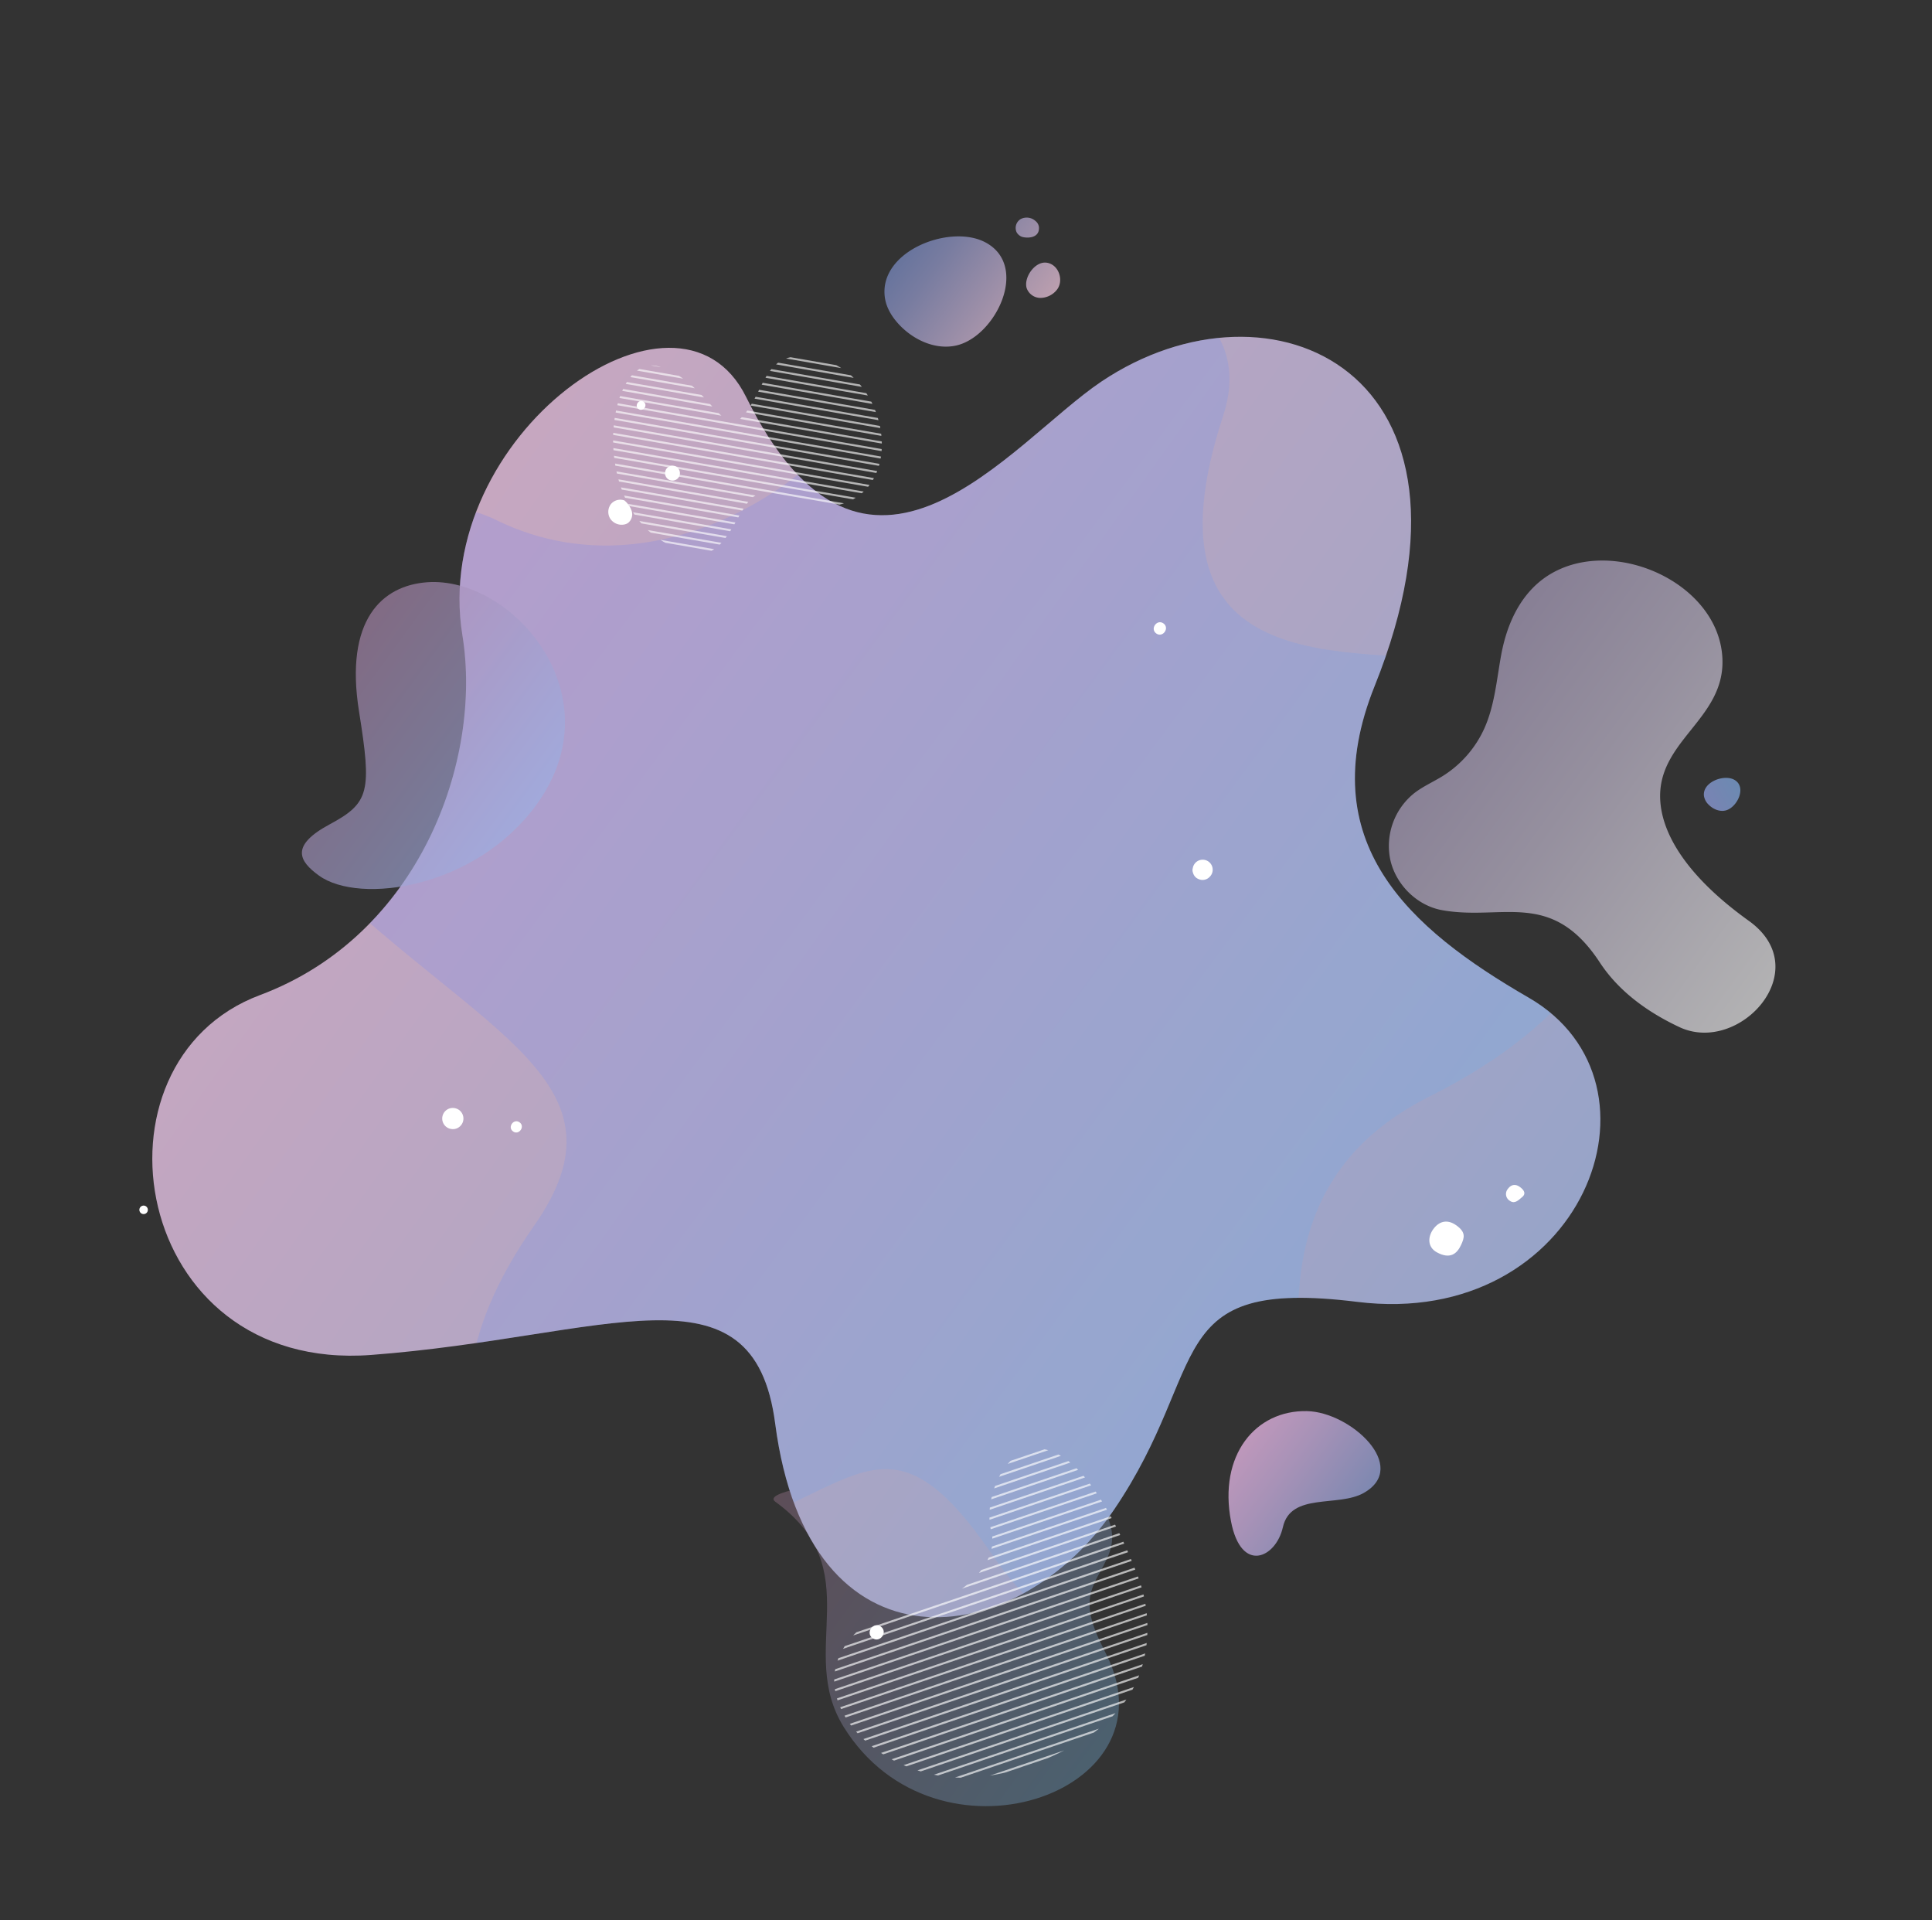 <svg xmlns="http://www.w3.org/2000/svg" width="949.321" height="943.245" viewBox="0 0 949.321 943.245">
    <rect x="0" y="0" width="949.321" height="943.245" fill="#333333" stroke="none"/>
    <defs>
        <style>
            .cls-1,.cls-14{fill:none}.cls-2{opacity:.33;fill:url(#linear-gradient)}.cls-3{fill:url(#linear-gradient-2)}.cls-4{clip-path:url(#clip-path)}.cls-5{opacity:.18;fill:url(#linear-gradient-3)}.cls-10,.cls-6,.cls-8{opacity:.64}.cls-6{fill:url(#linear-gradient-4)}.cls-7{fill:url(#linear-gradient-5)}.cls-8{fill:url(#linear-gradient-6)}.cls-9{fill:url(#linear-gradient-7)}.cls-10{fill:url(#linear-gradient-8)}.cls-11{fill:#fff}.cls-12{opacity:.65}.cls-13{clip-path:url(#clip-path-2)}.cls-14{stroke:#fff;stroke-miterlimit:10}.cls-15{opacity:.63}.cls-16{clip-path:url(#clip-path-3)}
        </style>
        <linearGradient id="linear-gradient" x2="1" y1=".5" y2=".5" gradientUnits="objectBoundingBox">
            <stop offset=".002" stop-color="#b581a0"/>
            <stop offset=".355" stop-color="#a097bb"/>
            <stop offset="1" stop-color="#74c8f7"/>
        </linearGradient>
        <linearGradient id="linear-gradient-2" x2="1" y1=".5" y2=".5" gradientUnits="objectBoundingBox">
            <stop offset="0" stop-color="#c9a7c0"/>
            <stop offset=".557" stop-color="#ada5c4"/>
            <stop offset=".993" stop-color="#95a4c9"/>
        </linearGradient>
        <clipPath id="clip-path">
            <path id="Path_199" d="M266.3 119.014c-18.49 50.386-18.778 170.779-136.782 108.722C62.472 192.475 15.089 334.5 85.549 404.385c44.261 43.9 69.563 131.753 23.427 201.475-51.851 78.358 57.556 187.779 148.134 110.9 88.251-74.9 123.865-149.135 180.408-89.4 87.151 92.07 162.249 21.549 159.566-63.666s-48.913-105.5 36.654-152.8c97.445-53.872 64.367-179.245-19.668-170.43-67.579 7.09-131.027.981-151.221-79.337C422.12-.87 300.806 24.984 266.3 119.014z" class="cls-1" data-name="Path 199" transform="translate(-50.664 -43.964)"/>
        </clipPath>
        <linearGradient id="linear-gradient-3" x1=".108" x2="1.053" y1=".472" y2=".472" gradientUnits="objectBoundingBox">
            <stop offset="0" stop-color="#5e74ff"/>
            <stop offset=".363" stop-color="#5e8ffc"/>
            <stop offset=".994" stop-color="#60c8f7"/>
        </linearGradient>
        <linearGradient id="linear-gradient-4" x2="1" y1=".5" y2=".5" gradientUnits="objectBoundingBox">
            <stop offset="0" stop-color="#b7aacc"/>
            <stop offset=".361" stop-color="#cec5dc"/>
            <stop offset="1" stop-color="#fff"/>
        </linearGradient>
        <linearGradient id="linear-gradient-5" x2="1" y1=".5" y2=".5" gradientUnits="objectBoundingBox">
            <stop offset="0" stop-color="#c499bc"/>
            <stop offset=".384" stop-color="#a892b7"/>
            <stop offset=".995" stop-color="#7586af"/>
        </linearGradient>
        <linearGradient id="linear-gradient-6" x1="-.3" x2="1.283" y1="2.056" y2="-.87" gradientUnits="objectBoundingBox">
            <stop offset=".002" stop-color="#b9a5ff"/>
            <stop offset=".437" stop-color="#9db3fb"/>
            <stop offset="1" stop-color="#74c8f7"/>
        </linearGradient>
        <linearGradient id="linear-gradient-7" x2="1" y1=".5" y2=".5" gradientUnits="objectBoundingBox">
            <stop offset="0" stop-color="#5d6f9b"/>
            <stop offset=".327" stop-color="#787ca0"/>
            <stop offset="1" stop-color="#bc9faf"/>
        </linearGradient>
        <linearGradient id="linear-gradient-8" x2="1" y1=".5" y2=".5" gradientUnits="objectBoundingBox">
            <stop offset=".002" stop-color="#af89af"/>
            <stop offset=".572" stop-color="#a39dca"/>
            <stop offset="1" stop-color="#9aafe2"/>
        </linearGradient>
        <clipPath id="clip-path-2">
            <path id="Path_217" d="M321.389 316.8c10.084 8.361 8 25.779 2.071 37.461-7.727 15.235-24.427 25.764-26.941 42.66-6.3 42.359 54.283 53.022 90.442 21.133 12.21-10.768 21.421-24.8 28.505-39.455s10.426-31.691 6.141-47.4c-4.383-16.069-15.422-30.261-29.419-39.29-96.124-62.009-93.731 5.88-70.799 24.891z" class="cls-1" data-name="Path 217" transform="translate(-296.064 -266.351)"/>
        </clipPath>
        <clipPath id="clip-path-3">
            <path id="Path_219" d="M153.179 226.74c15.337-7.843 0-36.194 8.6-42.107 11.209-7.712 26.9-8.714 35.1-19.573 20.547-27.226-21.405-67.462-55.2-49.241-21.11 11.381-7.162 27.134-9.8 44.331-1.967 12.815-25-4.794-47.522 3.215-27.567 9.8 18.099 89.314 68.822 63.375z" class="cls-1" data-name="Path 219" transform="translate(-76.04 -111.241)"/>
        </clipPath>
    </defs>
    <g id="Group_40" data-name="Group 40" transform="rotate(36 299.688 575.82)">
        <path id="Path_196" d="M323.471 436.533c79.55 32.386 150.983-68.982 84.125-104.327-8.944-4.729-18.916-9.428-23.657-18.366-4.356-8.212-2.539-18.575-6.571-26.951s-13.39-13.206-22.641-13.993-18.449 1.873-27.13 5.165c-14.584 5.533-111.958 88.7-96.36 88.7 57.263.004 51.199 53.067 92.234 69.772z" class="cls-2" data-name="Path 196" transform="translate(229.39 292.294)"/>
        <path id="Path_197" d="M266.3 119.014c-18.49 50.386-18.778 170.779-136.782 108.722C62.472 192.475 15.089 334.5 85.549 404.385c44.261 43.9 69.563 131.753 23.427 201.475-51.851 78.358 57.556 187.779 148.134 110.9 88.251-74.9 123.865-149.135 180.408-89.4 87.151 92.07 162.249 21.549 159.566-63.666s-48.913-105.5 36.654-152.8c97.445-53.872 64.367-179.245-19.668-170.43-67.579 7.09-131.027.981-151.221-79.337C422.12-.87 300.806 24.984 266.3 119.014z" class="cls-3" data-name="Path 197" transform="translate(.489 .674)"/>
        <g id="Group_34" data-name="Group 34" transform="translate(51.153 44.638)">
            <g id="Group_33" class="cls-4" data-name="Group 33">
                <path id="Path_198" d="M508.123 117.865c-45.586 21.323-123.464 106.26-166.9-29.024-24.678-76.869-149.825-13.1-145.071 90.9 2.985 65.33-35.8 147.069-113.415 160.657C-4.494 355.669 2.3 517.8 115.967 533.568 226.714 548.934 299.8 524 301.261 610.046c2.246 132.621 100.864 140.893 153.945 78.54s33.464-112.5 124.509-79.7C683.4 646.247 740.89 531.947 675.758 473.1c-52.376-47.323-93.315-100.782-55.78-173.233C695.685 153.735 593.2 78.073 508.123 117.865z" class="cls-5" data-name="Path 198" transform="translate(-67.381 -35.604)"/>
            </g>
        </g>
        <path id="Path_200" d="M362.011 50.6c18.464 23.5-2.725 51.784 16.409 74.516 11.506 13.67 34.621 22.136 69.667 21.9 41.274-.276 35.059 56.153 3.1 62.286-16.8 3.224-34.3 3.353-50.3-2.7-40.57-15.353-50.769 11.726-77.842 24.779-11.149 5.375-25.42 3.247-34.808-4.82a33.219 33.219 0 0 1-10.007-33.685c1.537-5.277 4.382-10.068 6.434-15.166a53.618 53.618 0 0 0 2.71-30.855c-2.529-12.012-9.081-22.712-14.4-33.774s-8.6-23.3-6.955-35.465c5.702-42.035 70.616-59.324 95.992-27.016z" class="cls-6" data-name="Path 200" transform="translate(231.788)"/>
        <path id="Path_201" d="M405.752 266.088c17.715-12.315 57.014-7.554 46.208 16.125-6.022 13.2-29.255 20.75-22.251 36.97 6.152 14.245-3.059 30.692-22.338 12.627-24.089-22.573-22.453-51.237-1.619-65.722z" class="cls-7" data-name="Path 201" transform="translate(240.046 203.409)"/>
        <path id="Path_202" d="M386.336 106.58a7.674 7.674 0 0 0 4.382 2.063c2.974.477 6.295-.253 8.279-2.518 3.912-4.467 1.875-15.866-5.505-14.774-5.792.857-11.892 10.268-7.156 15.229z" class="cls-8" data-name="Path 202" transform="translate(239.708 3.822)"/>
        <path id="Path_203" d="M136.791 95.318c24.661-3.651 31.465 34.435 18.394 49.358-6.63 7.569-17.726 10.008-27.66 8.413-5.421-.87-10.848-2.92-14.642-6.89-15.842-16.573 4.556-48.018 23.908-50.881zM166.5 101.5a7.229 7.229 0 0 0 8.315.031 10.492 10.492 0 0 0 4.227-7.518c.692-5.937-6.407-11.346-11.949-8.279-5.005 2.766-4.793 12.424-.593 15.766zm-12.76-27.861a4.506 4.506 0 0 0-2.961-1.3 6.442 6.442 0 0 0-6.463 3.4 5.064 5.064 0 0 0 2.308 6.6 5.182 5.182 0 0 0 2.874.29c1.776-.3 8.436-4.201 4.247-8.992z" class="cls-9" data-name="Path 203" transform="translate(43.513 2.559)"/>
        <path id="Path_204" d="M56.646 208.385c-16.8 14.241-22.1 38.67 10.358 71.033 28.192 28.113 30.537 33.246 20.87 53.272s-1.535 23.51 10.584 23.469c24.517-.075 65.935-40.125 65.935-91.056 0-66.697-75.983-83.648-107.747-56.718z" class="cls-10" data-name="Path 204" transform="translate(0 185.842)"/>
        <path id="Path_205" d="M418.193 220.022c.863 4.429 0 8.862-7.455 9.842-5.456.717-8.171-3.658-8.171-8.171s2.331-8.17 8.171-8.17 6.689 2.568 7.455 6.499z" class="cls-11" data-name="Path 205" transform="translate(240.901 138.998)"/>
        <path id="Path_206" d="M427.518 199.13c-.579 2.248-.868 5.065-3.836 5.065a3.878 3.878 0 0 1-4.2-4.2c0-2.322 1.2-4.2 4.2-4.2s4.41 1.113 3.836 3.335z" class="cls-11" data-name="Path 206" transform="translate(242.026 123.119)"/>
        <path id="Path_207" d="M107.712 187.188a5.956 5.956 0 0 0-4.506 5.515 6.328 6.328 0 0 0 4.068 5.923 6.752 6.752 0 0 0 7.047-1.692 5.184 5.184 0 0 0 1.112-1.7 5.422 5.422 0 0 0-1.935-5.869 11.328 11.328 0 0 0-6.152-2.129" class="cls-11" data-name="Path 207" transform="translate(3.985 117.443)"/>
        <path id="Path_208" d="M118.009 171.706a3.666 3.666 0 1 0 3.667 3.666 3.707 3.707 0 0 0-3.667-3.666z" class="cls-11" data-name="Path 208" transform="translate(4.726 104.572)"/>
        <path id="Path_209" d="M87.865 162.763c-2.788 0-2.792 4.332 0 4.332s2.793-4.332 0-4.332z" class="cls-11" data-name="Path 209" transform="translate(2.825 97.165)"/>
        <path id="Path_210" d="M174.032 346.165c-3.538 0-3.544 5.5 0 5.5s3.545-5.5 0-5.5z" class="cls-11" data-name="Path 210" transform="translate(75.385 235.964)"/>
        <path id="Path_211" d="M157.165 351.872a5.372 5.372 0 0 0-3.682 1.525 5.208 5.208 0 0 0 3.682 8.891 5.375 5.375 0 0 0 3.683-1.525 5.208 5.208 0 0 0-3.683-8.891z" class="cls-11" data-name="Path 211" transform="translate(64.615 242.823)"/>
        <path id="Path_212" d="M356.023 378.846c-4.5 0-4.511 7 0 7s4.511-7 0-7z" class="cls-11" data-name="Path 212" transform="translate(182.614 299.352)"/>
        <path id="Path_213" d="M120.247 421.237a2.083 2.083 0 1 0 2.084 2.083 2.107 2.107 0 0 0-2.084-2.083z" class="cls-11" data-name="Path 213" transform="translate(4.98 302.172)"/>
        <path id="Path_214" d="M303.771 176.813a4.914 4.914 0 0 0-1.264-2.168 4.914 4.914 0 0 0-6.953 0 4.911 4.911 0 0 0-1.264 4.782l.029.171.493 1.167a3.689 3.689 0 0 0 1.259 1.37 4.656 4.656 0 0 0 2.961 1.049 5.8 5.8 0 0 0 2.466-.668 4.855 4.855 0 0 0 2.245-2.919l.029-.171a4.942 4.942 0 0 0-.001-2.613z" class="cls-11" data-name="Path 214" transform="translate(148.982 106.312)"/>
        <path id="Path_215" d="M244.491 127.222c-3.914 0-3.921 6.083 0 6.083s3.921-6.083 0-6.083z" class="cls-11" data-name="Path 215" transform="translate(116.825 70.644)"/>
        <g id="Group_36" class="cls-12" data-name="Group 36" transform="translate(529.88 558.218)">
            <g id="Group_35" class="cls-13" data-name="Group 35">
                <path id="Path_216" d="M328.481 229.513l-153.8 217.473m159.456-217.473l-153.8 217.473m159.457-217.473L186 446.986m159.451-217.473l-153.8 217.473m159.457-217.473l-153.8 217.473m159.457-217.473l-153.8 217.473m159.457-217.473l-153.8 217.473m159.457-217.473l-153.8 217.473m159.456-217.473L219.94 446.986m159.452-217.473L225.6 446.986m159.449-217.473l-153.8 217.473m159.457-217.473l-153.8 217.473m159.457-217.473l-153.8 217.473M402.02 229.513l-153.8 217.473m159.457-217.473l-153.8 217.473m159.456-217.473l-153.8 217.473M418.99 229.513l-153.8 217.473m159.457-217.473l-153.8 217.473M430.3 229.513L276.5 446.986m159.461-217.473l-153.8 217.473m159.457-217.473l-153.8 217.473m159.457-217.473l-153.8 217.473m159.457-217.473l-153.8 217.473m159.456-217.473l-153.8 217.473m159.457-217.473L310.45 446.986M469.9 229.513L316.1 446.986m159.459-217.473l-153.8 217.473m159.457-217.473L327.42 446.986m159.453-217.473l-153.8 217.473M492.53 229.513l-153.8 217.473m159.457-217.473l-153.8 217.473m159.456-217.473l-153.8 217.473M509.5 229.513L355.7 446.986m159.457-217.473l-153.8 217.473m159.457-217.473l-153.8 217.473m159.457-217.473l-153.8 217.473m159.457-217.473l-153.8 217.473m159.457-217.473l-153.8 217.473m159.456-217.473l-153.8 217.473M549.1 229.513L395.3 446.986m159.455-217.473L400.96 446.986m159.452-217.473l-153.8 217.473m159.457-217.473l-153.8 217.473m159.457-217.473L417.93 446.986m159.453-217.473l-153.8 217.473M583.04 229.513l-153.8 217.473" class="cls-14" data-name="Path 216" transform="translate(-304.139 -268.802)"/>
            </g>
        </g>
        <g id="Group_38" class="cls-15" data-name="Group 38" transform="translate(78.217 189.368)">
            <g id="Group_37" class="cls-16" data-name="Group 37">
                <path id="Path_218" d="M124.094 276.448l190.427-93.509m-194.383 91.353l190.427-93.509m-194.384 91.354l190.427-93.508m-194.383 91.353l190.427-93.508m-194.384 91.352l190.427-93.508m-194.383 91.353l190.427-93.508m-194.384 91.353l190.427-93.509M96.4 261.361l190.427-93.509M92.442 259.205L282.868 165.7M88.486 257.05l190.426-93.508M84.529 254.894l190.427-93.508M80.572 252.739L271 159.231M76.616 250.584l190.425-93.508M72.66 248.428l190.426-93.508M68.7 246.274l190.427-93.509M64.746 244.118l190.427-93.508M60.79 241.963l190.427-93.508M56.833 239.807L247.26 146.3M52.877 237.652L243.3 144.144M48.92 235.5l190.427-93.508m-194.383 91.35l190.427-93.509M41.007 231.187l190.427-93.509M37.05 229.031l190.427-93.508M33.095 226.876l190.425-93.508M29.138 224.72l190.427-93.508M25.181 222.565l190.427-93.508M21.224 220.409L211.651 126.9M17.268 218.255l190.427-93.509M13.312 216.1l190.427-93.509M9.355 213.944l190.427-93.508M5.4 211.789l190.427-93.508M1.442 209.633l190.427-93.508M-2.515 207.478l190.427-93.508M-6.471 205.322l190.427-93.508m-194.383 91.354L180 109.659m-194.384 91.353L176.043 107.5m-194.384 91.357l190.427-93.508M-22.3 196.7l190.427-93.508m-194.38 91.354l190.427-93.508M-30.21 192.391l190.426-93.508m-194.383 91.352L156.26 96.727m-194.384 91.354L152.3 94.572m-194.38 91.353l190.427-93.508M-46.036 183.77L144.39 90.262m-194.383 91.352l190.426-93.508m-194.382 91.353l190.425-93.508" class="cls-14" data-name="Path 218" transform="translate(-84.688 -112.923)"/>
            </g>
        </g>
    </g>
</svg>
